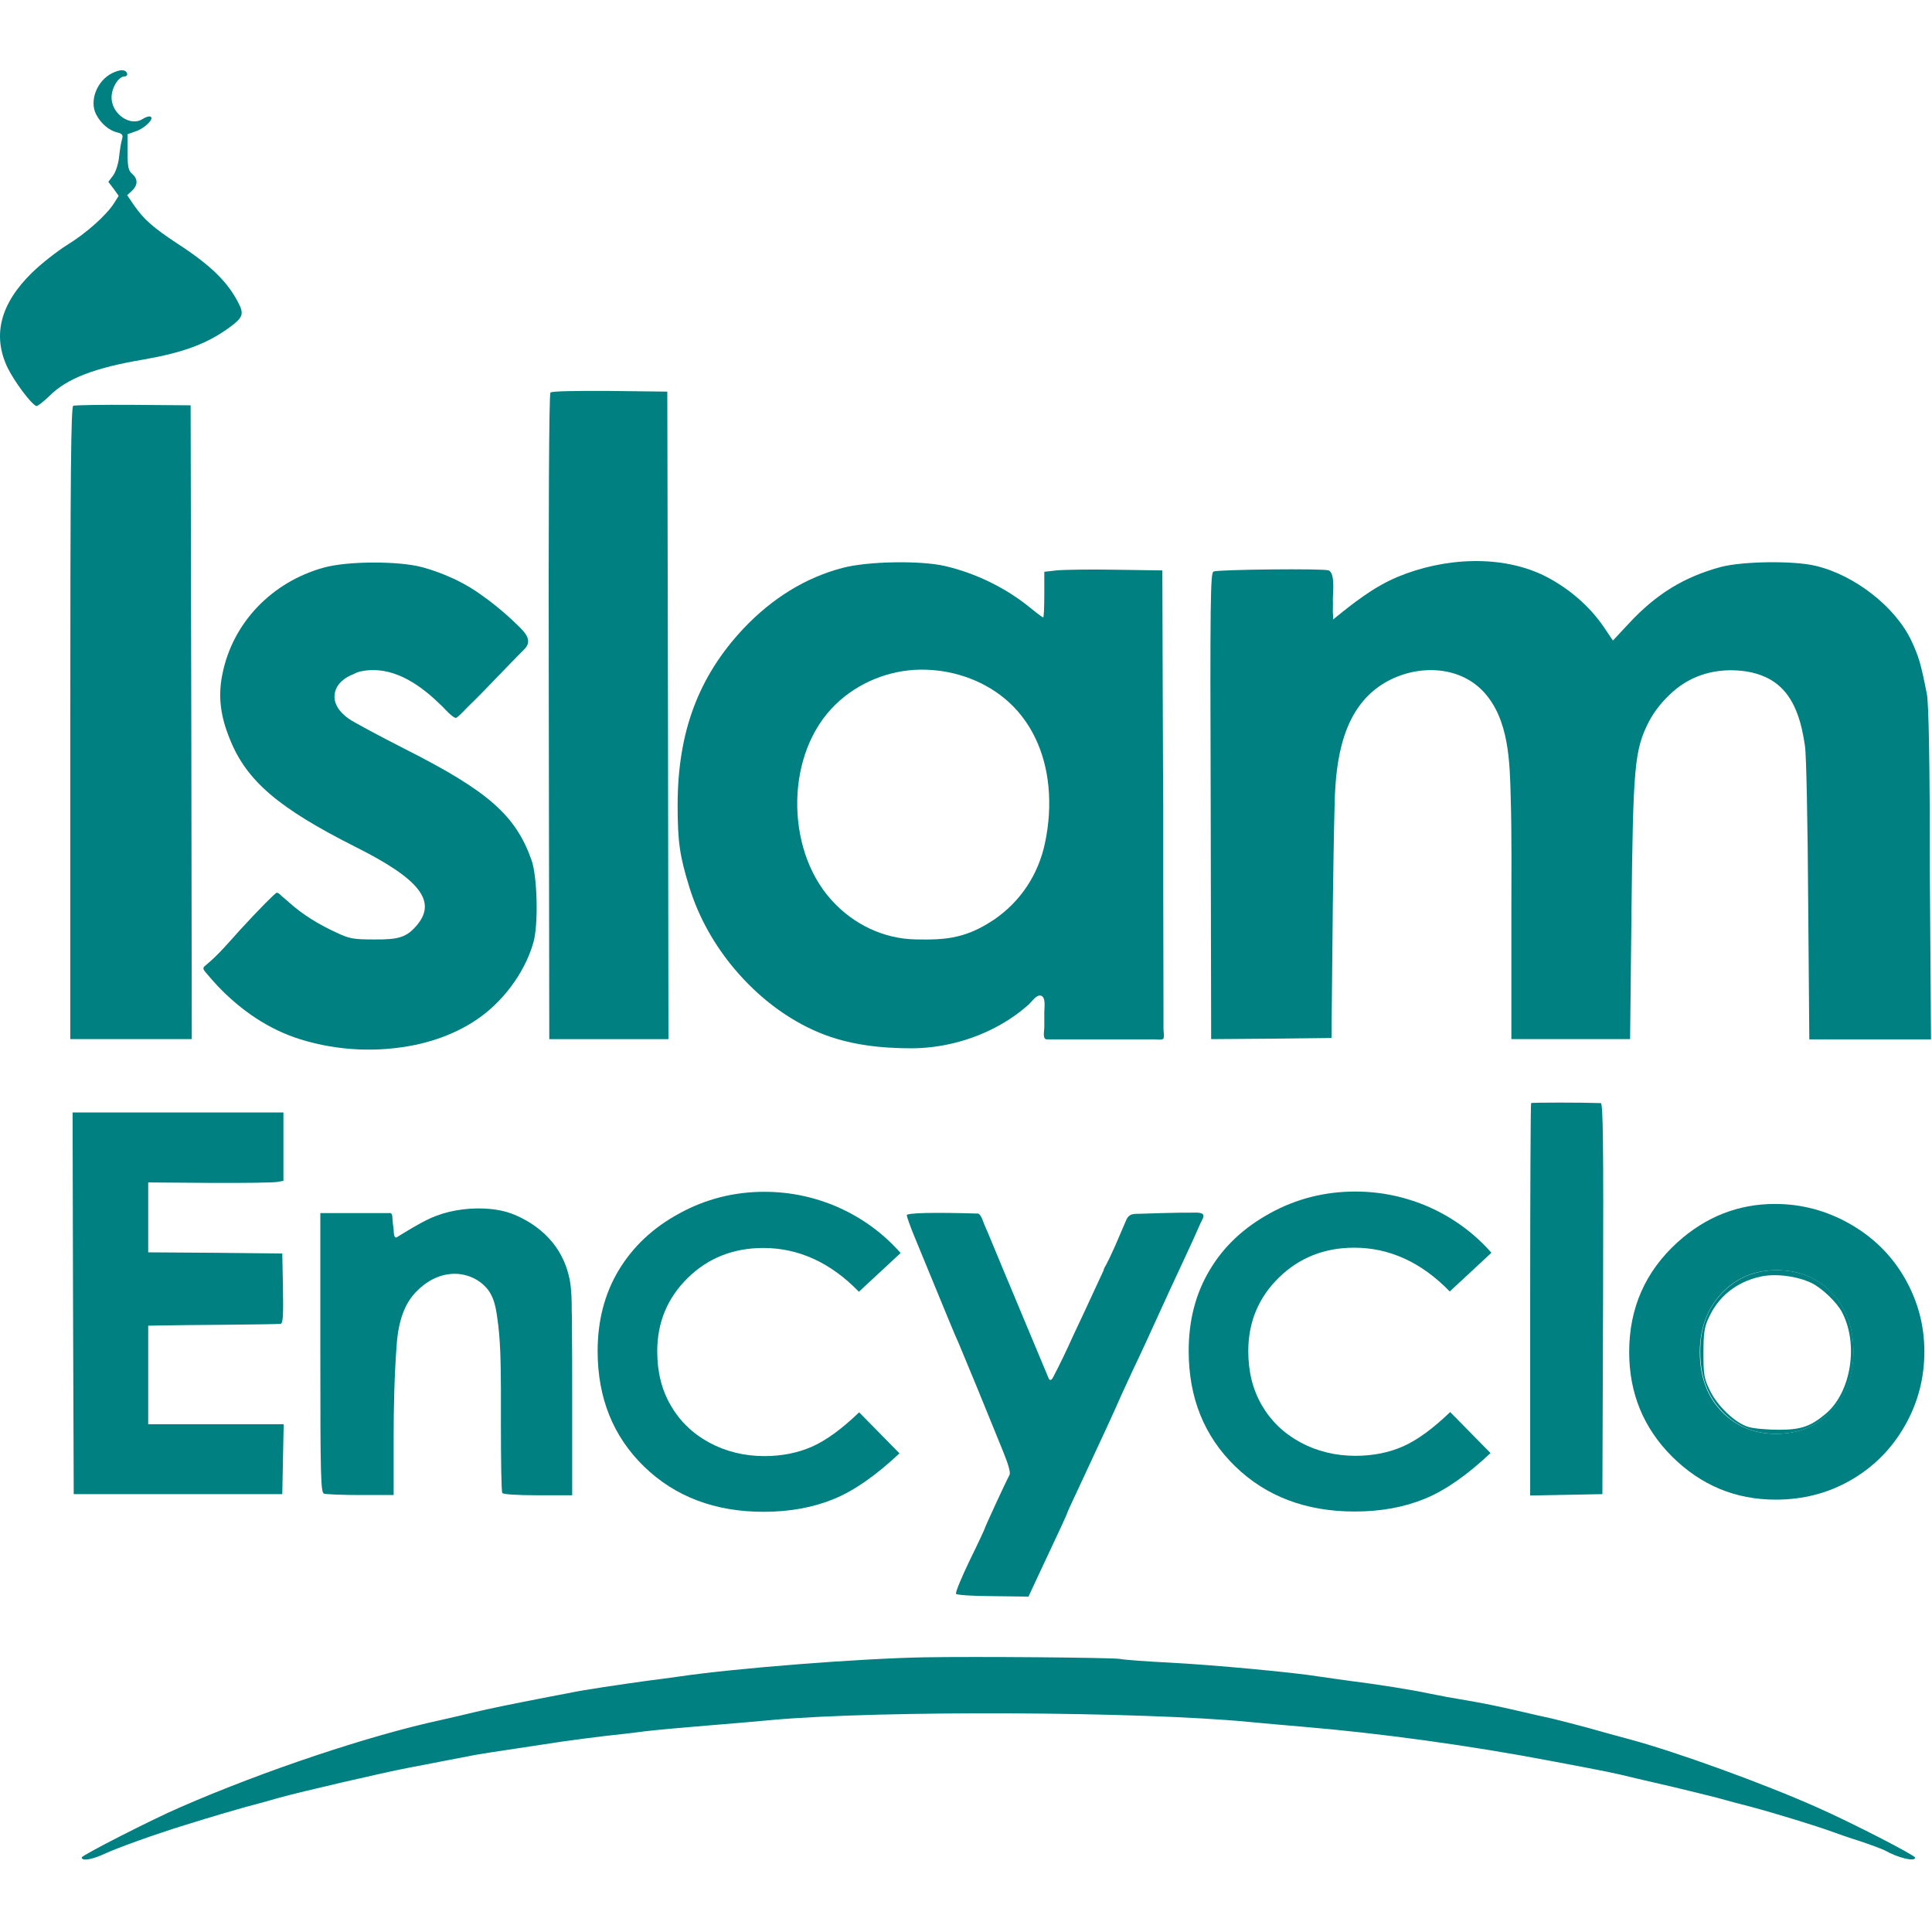   <svg
      width="50"
      height="50"
      viewBox="0 0 81 81"
      fill="none"
      xmlns="http://www.w3.org/2000/svg"
    >
      <path
        d="M47.367 50.957C47.309 50.995 47.261 51.053 47.223 51.139C47.069 51.505 46.906 51.87 46.752 52.235C46.675 52.408 46.599 52.571 46.522 52.735C46.474 52.821 46.435 52.917 46.387 53.004C46.358 53.061 46.272 53.186 46.272 53.254C46.128 53.561 45.993 53.859 45.849 54.166C45.58 54.753 45.301 55.349 45.023 55.935C44.754 56.531 44.475 57.126 44.167 57.713C44.129 57.799 44.033 57.943 43.966 57.789C43.312 56.223 42.659 54.657 42.006 53.1C41.756 52.514 41.525 51.918 41.266 51.332C41.218 51.216 41.141 50.938 41.016 50.88H41.006C39.161 50.822 38.018 50.851 38.018 50.947C38.018 51.014 38.172 51.447 38.364 51.908C39.651 55.031 40.055 56.031 40.19 56.309C40.257 56.463 40.612 57.328 40.987 58.231C41.352 59.125 41.823 60.278 42.025 60.778C42.275 61.383 42.38 61.749 42.323 61.835C42.207 62.047 41.285 64.036 41.285 64.084C41.285 64.103 41.006 64.709 40.651 65.429C40.305 66.15 40.045 66.775 40.084 66.823C40.113 66.871 40.804 66.919 41.631 66.919L43.12 66.938L43.581 65.948C44.427 64.151 44.744 63.469 44.744 63.43C44.744 63.411 44.955 62.95 45.215 62.402C46.108 60.49 46.771 59.058 47.021 58.472C47.108 58.289 47.338 57.789 47.531 57.367C47.896 56.607 48.03 56.309 49.039 54.099C49.471 53.157 49.923 52.225 50.336 51.274C50.375 51.187 50.509 50.995 50.432 50.909C50.346 50.813 50.019 50.842 49.904 50.842C49.76 50.842 49.625 50.842 49.481 50.842C48.904 50.851 48.328 50.87 47.752 50.889C47.598 50.889 47.463 50.889 47.367 50.957Z"
        fill="#008081"
      />
      <path
        d="M67.181 62.642L67.21 54.445C67.229 47.929 67.21 46.257 67.114 46.248C66.326 46.219 64.22 46.219 64.192 46.248C64.172 46.267 64.153 49.976 64.153 54.493V62.7L65.672 62.671L67.181 62.642Z"
        fill="#008081"
      />
      <path
        d="M8.021 30.274L7.992 16.993L5.59 16.974C4.273 16.965 3.13 16.984 3.072 17.013C2.976 17.051 2.947 19.799 2.947 30.313V43.565H5.494H8.04L8.021 30.274Z"
        fill="#008081"
      />
      <path
        d="M2.803 10.277C2.39 10.537 1.727 11.056 1.343 11.431C0.017 12.728 -0.329 14.054 0.314 15.409C0.583 15.966 1.304 16.947 1.525 17.023C1.564 17.043 1.813 16.85 2.063 16.61C2.793 15.87 3.966 15.419 6.022 15.073C7.675 14.784 8.664 14.419 9.596 13.746C10.192 13.314 10.24 13.17 9.99 12.689C9.539 11.815 8.847 11.133 7.463 10.229C6.425 9.547 6.031 9.201 5.618 8.605L5.33 8.182L5.532 8C5.782 7.759 5.791 7.51 5.541 7.289C5.378 7.144 5.349 6.991 5.349 6.366V5.626L5.676 5.511C6.051 5.395 6.473 4.982 6.32 4.896C6.262 4.857 6.108 4.905 5.974 4.992C5.465 5.319 4.677 4.78 4.677 4.089C4.677 3.685 4.965 3.204 5.224 3.204C5.301 3.204 5.349 3.147 5.33 3.079C5.263 2.906 5.051 2.897 4.696 3.07C4.062 3.387 3.735 4.233 4.033 4.8C4.225 5.174 4.571 5.472 4.907 5.549C5.128 5.607 5.167 5.655 5.119 5.828C5.08 5.943 5.023 6.28 4.994 6.568C4.965 6.866 4.85 7.212 4.744 7.356L4.542 7.625L4.763 7.913L4.975 8.211L4.782 8.519C4.465 9.018 3.62 9.778 2.803 10.277Z"
        fill="#008081"
      />
      <path
        d="M15.198 28.134C15.553 28.067 15.928 28.086 16.284 28.172C16.86 28.316 17.379 28.624 17.84 28.989C18.09 29.181 18.321 29.402 18.551 29.623C18.619 29.691 19.051 30.181 19.147 30.085C19.339 29.941 19.512 29.729 19.695 29.556C19.896 29.364 20.089 29.162 20.281 28.97C20.665 28.576 21.04 28.182 21.424 27.788C21.568 27.644 21.703 27.5 21.847 27.355C21.962 27.24 22.106 27.125 22.135 26.962C22.183 26.721 21.991 26.51 21.837 26.346C21.328 25.837 20.78 25.366 20.194 24.953C19.877 24.722 19.541 24.52 19.195 24.348C19.099 24.299 19.003 24.252 18.907 24.213C18.561 24.059 18.205 23.925 17.84 23.819C17.792 23.809 17.754 23.79 17.706 23.781C16.706 23.512 14.554 23.521 13.564 23.8C11.393 24.405 9.759 26.106 9.327 28.249C9.135 29.162 9.231 30.008 9.644 31.007C10.346 32.747 11.681 33.881 14.9 35.505C17.59 36.85 18.321 37.782 17.485 38.782C17.052 39.291 16.745 39.397 15.678 39.387C14.813 39.387 14.65 39.358 14.083 39.089C13.372 38.762 12.69 38.349 12.104 37.821C12.017 37.744 11.931 37.667 11.835 37.59C11.777 37.542 11.691 37.427 11.604 37.427C11.547 37.427 10.864 38.118 10.086 38.964C9.606 39.493 9.154 40.041 8.597 40.492C8.472 40.588 8.539 40.665 8.626 40.771C8.789 40.963 8.952 41.155 9.125 41.338C10.086 42.347 11.258 43.164 12.604 43.577C14.15 44.057 15.832 44.134 17.408 43.808C18.638 43.548 19.82 43.02 20.732 42.145C21.232 41.665 21.655 41.107 21.972 40.492C22.135 40.175 22.27 39.848 22.366 39.502C22.577 38.753 22.529 36.764 22.289 36.072C21.626 34.188 20.473 33.169 16.995 31.411C15.918 30.863 14.842 30.287 14.621 30.133C14.275 29.892 13.958 29.518 14.035 29.076C14.102 28.662 14.468 28.393 14.833 28.259C14.948 28.192 15.073 28.153 15.198 28.134Z"
        fill="#008081"
      />
      <path
        d="M61.222 71.243C60.963 71.204 60.396 71.099 59.973 71.012C59.166 70.839 57.754 70.618 56.61 70.474C56.245 70.426 55.659 70.339 55.313 70.291C54.276 70.118 50.855 69.801 49.02 69.705C48.068 69.657 47.136 69.59 46.954 69.551C46.627 69.494 40.891 69.446 38.739 69.484C36.067 69.532 30.86 69.936 28.457 70.291C28.092 70.339 27.506 70.426 27.16 70.464C25.978 70.628 24.422 70.858 23.941 70.964C23.682 71.012 23.25 71.099 22.981 71.147C21.549 71.425 20.415 71.656 19.906 71.781C19.589 71.858 18.945 72.011 18.465 72.117C15.486 72.761 11.056 74.241 7.559 75.769C6.377 76.278 3.427 77.787 3.427 77.873C3.427 78.037 3.85 77.969 4.388 77.72C4.917 77.47 6.588 76.874 7.751 76.518C9.048 76.115 9.644 75.942 10.297 75.759C10.672 75.663 11.297 75.49 11.691 75.375C12.623 75.115 16.072 74.318 17.071 74.126C17.571 74.029 19.406 73.674 19.762 73.607C19.983 73.559 20.588 73.463 23.605 73.011C24.162 72.934 24.96 72.828 25.383 72.78C25.805 72.732 26.545 72.655 27.016 72.588C27.497 72.53 28.659 72.425 29.61 72.348C30.562 72.271 31.82 72.165 32.397 72.108C36.922 71.704 47.809 71.752 52.383 72.194C52.969 72.252 53.978 72.338 54.641 72.396C57.859 72.665 61.645 73.184 65.018 73.828C67.314 74.26 67.698 74.337 68.429 74.52C68.852 74.616 69.649 74.808 70.206 74.933C70.764 75.067 71.552 75.26 71.965 75.365C72.368 75.481 73.022 75.653 73.406 75.75C74.415 76.019 76.164 76.557 76.788 76.787C77 76.864 77.547 77.057 78.008 77.201C78.47 77.355 78.921 77.528 79.017 77.576C79.575 77.893 80.295 78.066 80.295 77.883C80.295 77.787 77.663 76.432 76.212 75.788C73.954 74.779 70.293 73.453 68.333 72.924C67.862 72.799 67.055 72.578 66.555 72.434C66.055 72.3 65.383 72.127 65.066 72.05C64.749 71.983 64.105 71.838 63.624 71.723C62.789 71.531 62.241 71.416 61.222 71.243Z"
        fill="#008081"
      />
      <path
        d="M3.091 62.643H7.463H11.835L11.864 61.173L11.893 59.712H9.049H6.214V57.646V55.58L6.771 55.57C7.069 55.56 8.289 55.551 9.481 55.541C10.672 55.532 11.7 55.512 11.768 55.503C11.864 55.484 11.883 55.147 11.864 54.013L11.835 52.553L9.029 52.524L6.214 52.505V51.034V49.574L8.779 49.593C10.201 49.602 11.47 49.583 11.624 49.554L11.883 49.506V48.074V46.642H7.463H3.043L3.062 54.638L3.091 62.643Z"
        fill="#008081"
      />
      <path
        d="M21.443 50.879C21.078 50.745 20.684 50.687 20.3 50.668C19.512 50.639 18.724 50.764 18.013 51.09C17.542 51.312 17.1 51.59 16.658 51.859C16.62 51.888 16.581 51.898 16.552 51.85C16.504 51.773 16.514 51.648 16.504 51.561C16.504 51.561 16.504 51.561 16.504 51.552C16.485 51.408 16.466 51.273 16.456 51.129C16.447 51.052 16.466 50.889 16.37 50.86C16.351 50.85 16.312 50.86 16.293 50.86C16.187 50.86 16.082 50.86 15.966 50.86C15.601 50.86 15.236 50.86 14.871 50.86H13.43V56.712C13.43 61.959 13.449 62.565 13.583 62.622C13.67 62.651 14.362 62.68 15.121 62.68H16.504V60.297C16.504 58.999 16.533 57.702 16.629 56.405C16.677 55.694 16.831 54.934 17.273 54.358C17.648 53.887 18.186 53.512 18.782 53.426C19.147 53.368 19.521 53.426 19.858 53.589C20.04 53.676 20.213 53.8 20.357 53.954C20.684 54.3 20.771 54.723 20.838 55.175C20.992 56.174 20.992 57.202 21.001 58.212C21.001 58.702 21.001 59.192 21.001 59.682C21.001 61.229 21.02 62.536 21.059 62.594C21.097 62.651 21.664 62.69 22.558 62.69H23.989V58.279C23.989 57.433 23.989 56.587 23.98 55.751C23.98 55.473 23.98 55.194 23.97 54.915C23.97 54.512 23.961 54.089 23.893 53.695C23.788 53.118 23.547 52.561 23.173 52.1C22.769 51.6 22.231 51.215 21.635 50.956C21.578 50.927 21.51 50.908 21.443 50.879Z"
        fill="#008081"
      />
      <path
        d="M80.786 29.104C80.536 27.826 80.449 27.537 80.132 26.855C79.46 25.442 77.759 24.107 76.116 23.722C75.203 23.501 73.06 23.53 72.148 23.77C70.62 24.183 69.448 24.895 68.304 26.125L67.622 26.855L67.247 26.297C66.651 25.423 65.816 24.702 64.874 24.203C62.991 23.213 60.502 23.386 58.58 24.193C57.562 24.625 56.736 25.288 55.88 25.98C55.909 25.961 55.88 25.692 55.88 25.654C55.88 25.481 55.89 25.298 55.88 25.125C55.88 24.875 55.986 24.039 55.707 23.914C55.477 23.828 51.057 23.876 50.874 23.962C50.749 24.03 50.73 25.202 50.759 33.803L50.778 43.566L53.305 43.547L55.823 43.518L55.88 37.897C55.9 36.474 55.919 35.052 55.957 33.63C56.005 31.852 56.294 29.757 57.937 28.7C59.234 27.864 61.117 27.826 62.212 29.017C63.269 30.17 63.298 31.948 63.337 33.419C63.385 35.033 63.365 36.657 63.365 38.271V43.566H65.854H68.343L68.4 38.3C68.468 32.102 68.525 31.448 69.13 30.257C69.38 29.776 69.745 29.344 70.149 28.988C70.947 28.287 71.955 28.018 73.003 28.123C73.599 28.181 74.194 28.383 74.636 28.796C75.309 29.411 75.549 30.411 75.674 31.275C75.731 31.621 75.789 34.524 75.808 37.733L75.856 43.576H78.412H80.959L80.91 36.628C80.91 31.919 80.862 29.498 80.786 29.104Z"
        fill="#008081"
      />
      <path
        d="M27.977 16.419L25.575 16.391C24.114 16.381 23.134 16.4 23.077 16.458C23.019 16.516 22.99 21.465 23.009 30.056L23.029 43.567H25.527H28.025L28.006 29.989L27.977 16.419Z"
        fill="#008081"
      />
      <path
        d="M48.732 23.915L46.762 23.886C45.676 23.866 44.562 23.886 44.293 23.915L43.783 23.972V24.933C43.783 25.452 43.764 25.884 43.736 25.884C43.707 25.884 43.447 25.692 43.169 25.462C42.15 24.635 40.901 24.03 39.623 23.732C38.595 23.492 36.375 23.53 35.328 23.809C33.781 24.212 32.378 25.077 31.168 26.355C29.284 28.364 28.41 30.689 28.41 33.755C28.41 35.302 28.496 35.888 28.91 37.224C29.303 38.483 29.966 39.646 30.812 40.645C31.773 41.779 32.984 42.731 34.358 43.298C35.587 43.807 36.913 43.951 38.239 43.951C39.767 43.941 41.324 43.451 42.563 42.567C42.755 42.433 42.938 42.279 43.12 42.125C43.245 42.01 43.447 41.702 43.63 41.741C43.86 41.789 43.783 42.25 43.783 42.413C43.783 42.635 43.783 42.856 43.783 43.077C43.783 43.211 43.697 43.576 43.889 43.576C44.744 43.576 45.599 43.576 46.464 43.576C46.897 43.576 47.319 43.576 47.752 43.576C47.963 43.576 48.184 43.576 48.396 43.576C48.492 43.576 48.742 43.615 48.78 43.538C48.818 43.451 48.78 43.23 48.78 43.134C48.78 42.884 48.78 42.625 48.78 42.375C48.78 40.684 48.77 38.983 48.77 37.291C48.77 36.59 48.77 35.888 48.77 35.187C48.77 34.745 48.77 34.293 48.77 33.851C48.77 33.813 48.77 33.784 48.77 33.745C48.761 33.736 48.732 23.915 48.732 23.915ZM41.67 38.56C41.622 38.589 41.574 38.618 41.535 38.646C41.103 38.925 40.632 39.146 40.132 39.261C39.575 39.396 38.979 39.396 38.412 39.386C37.048 39.367 35.78 38.752 34.867 37.743C33.848 36.619 33.397 35.052 33.425 33.553C33.454 32.073 33.964 30.564 35.04 29.527C35.972 28.623 37.269 28.095 38.566 28.076C39.844 28.056 41.132 28.47 42.121 29.286C43.236 30.209 43.822 31.554 43.956 32.977C44.033 33.765 43.976 34.572 43.812 35.341C43.534 36.667 42.784 37.801 41.67 38.56Z"
        fill="#008081"
      />
      <path
        d="M74.473 60.115C75.395 60.115 76.174 59.798 76.789 59.155C77.404 58.511 77.711 57.684 77.711 56.675C77.711 55.666 77.413 54.84 76.808 54.206C76.203 53.571 75.434 53.254 74.492 53.254C73.57 53.254 72.811 53.571 72.196 54.215C71.581 54.859 71.283 55.676 71.283 56.666C71.283 57.694 71.581 58.52 72.186 59.155C72.782 59.798 73.551 60.115 74.473 60.115ZM71.418 56.733C71.418 55.916 71.456 55.637 71.629 55.272C72.032 54.359 72.801 53.744 73.81 53.523C74.434 53.379 75.376 53.504 75.972 53.802C76.404 54.023 77 54.59 77.221 55.003C77.932 56.339 77.615 58.367 76.548 59.27C75.905 59.808 75.511 59.943 74.579 59.943C74.108 59.943 73.531 59.895 73.31 59.827C72.753 59.664 72.004 58.953 71.686 58.29C71.446 57.8 71.418 57.636 71.418 56.733Z"
        fill="#008081"
      />
      <path
        d="M25.94 53.254C25.345 54.244 25.056 55.378 25.056 56.646C25.056 58.616 25.71 60.231 27.007 61.49C28.304 62.748 29.976 63.383 32.013 63.383C33.118 63.383 34.098 63.2 34.963 62.845C35.828 62.489 36.74 61.845 37.711 60.932L36.02 59.212C35.299 59.904 34.646 60.385 34.04 60.654C33.445 60.913 32.782 61.048 32.051 61.048C31.206 61.048 30.428 60.855 29.736 60.481C29.044 60.106 28.506 59.587 28.122 58.924C27.737 58.261 27.555 57.511 27.555 56.656C27.555 55.435 27.987 54.407 28.842 53.571C29.697 52.735 30.754 52.322 32.003 52.322C33.483 52.322 34.828 52.937 36.01 54.157L37.759 52.533C37.038 51.716 36.173 51.082 35.174 50.63C34.175 50.188 33.127 49.967 32.051 49.967C30.783 49.967 29.592 50.265 28.487 50.871C27.382 51.467 26.536 52.264 25.94 53.254Z"
        fill="#008081"
      />
      <path
        d="M56.774 52.31C58.254 52.31 59.599 52.925 60.781 54.146L62.529 52.522C61.809 51.705 60.944 51.071 59.945 50.619C58.945 50.177 57.898 49.956 56.822 49.956C55.553 49.956 54.362 50.254 53.257 50.859C52.152 51.465 51.306 52.253 50.72 53.243C50.125 54.233 49.836 55.366 49.836 56.635C49.836 58.605 50.49 60.219 51.787 61.478C53.084 62.737 54.756 63.371 56.793 63.371C57.898 63.371 58.878 63.189 59.743 62.833C60.608 62.478 61.52 61.834 62.491 60.921L60.8 59.201C60.079 59.893 59.426 60.373 58.82 60.642C58.225 60.902 57.562 61.036 56.831 61.036C55.986 61.036 55.208 60.844 54.516 60.469C53.824 60.094 53.286 59.576 52.901 58.913C52.517 58.249 52.335 57.5 52.335 56.645C52.335 55.424 52.767 54.396 53.622 53.56C54.468 52.733 55.525 52.31 56.774 52.31Z"
        fill="#008081"
      />
      <path
        d="M74.444 62.873C75.597 62.873 76.645 62.603 77.596 62.056C78.547 61.508 79.306 60.749 79.854 59.788C80.411 58.817 80.68 57.779 80.68 56.665C80.68 55.559 80.401 54.531 79.854 53.58C79.306 52.629 78.537 51.869 77.557 51.312C76.577 50.755 75.53 50.476 74.415 50.476C72.878 50.476 71.514 51.014 70.332 52.081C68.977 53.311 68.304 54.848 68.304 56.684C68.304 58.404 68.9 59.865 70.101 61.066C71.312 62.267 72.753 62.873 74.444 62.873ZM72.186 54.214C72.801 53.57 73.56 53.253 74.483 53.253C75.424 53.253 76.193 53.57 76.798 54.205C77.404 54.839 77.702 55.656 77.702 56.674C77.702 57.683 77.394 58.51 76.779 59.154C76.164 59.797 75.395 60.115 74.463 60.115C73.541 60.115 72.772 59.797 72.167 59.163C71.562 58.529 71.264 57.693 71.264 56.674C71.273 55.675 71.581 54.858 72.186 54.214Z"
        fill="#008081"
      />
    </svg>